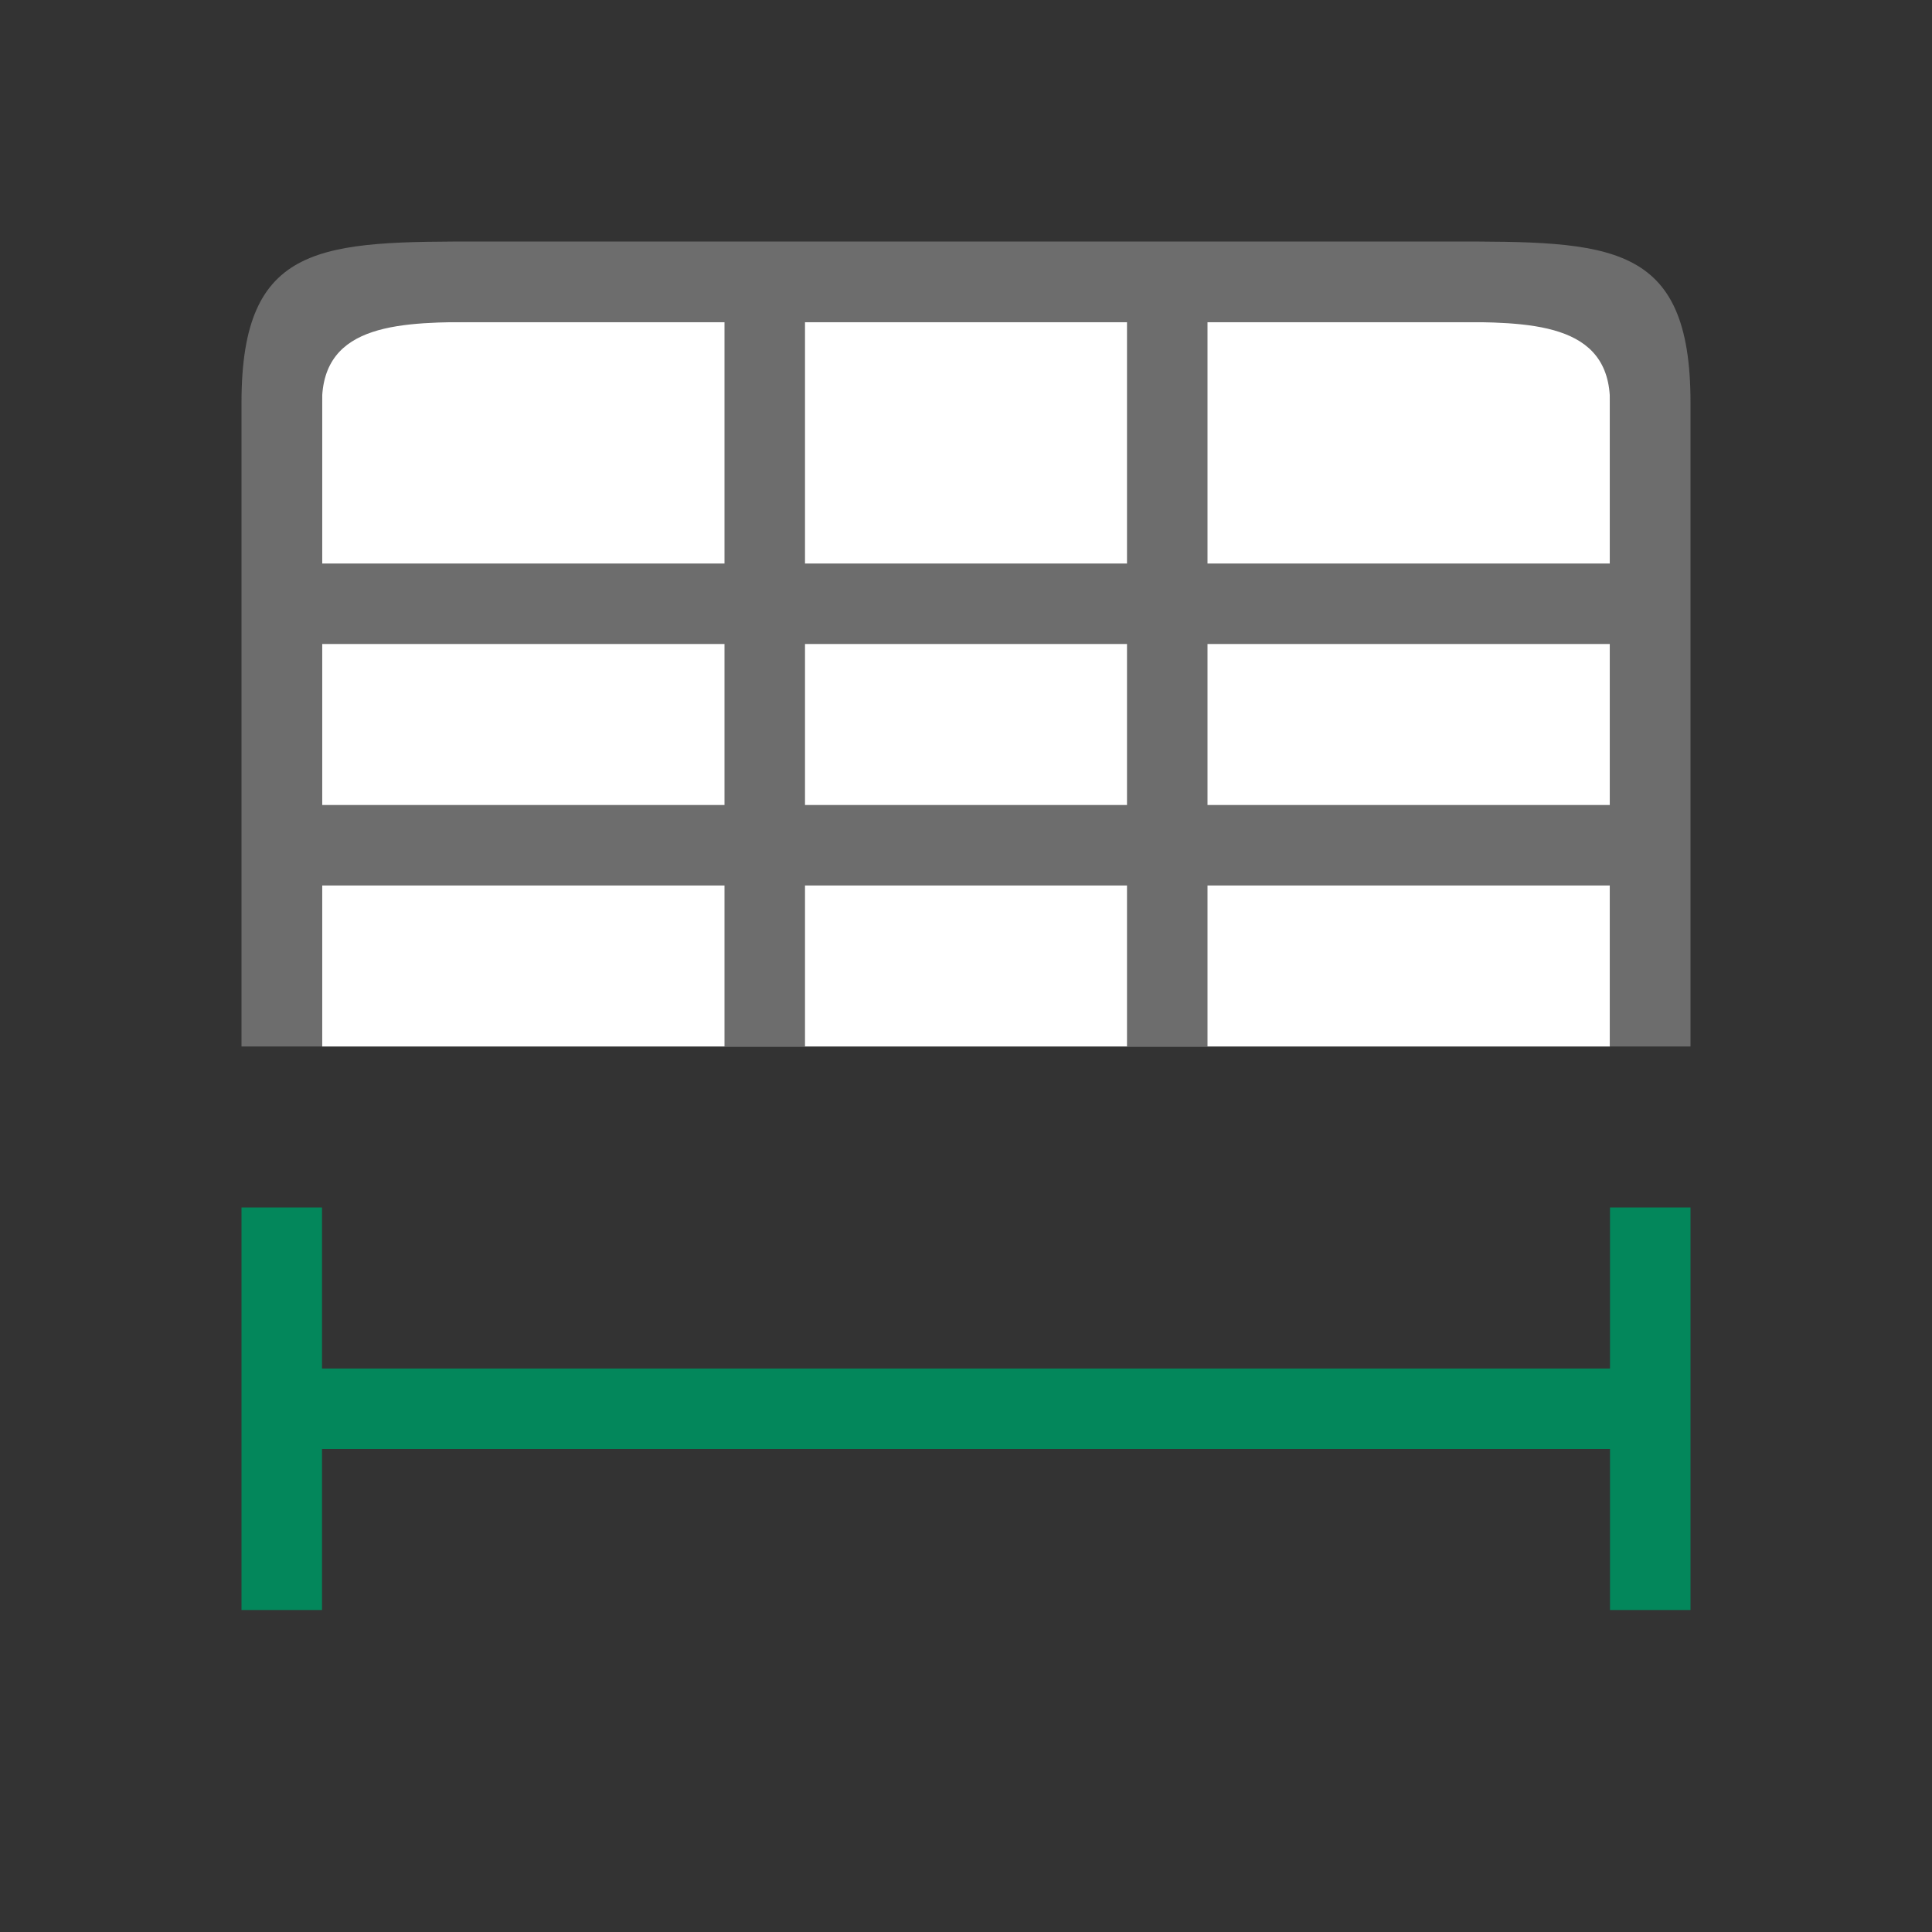<svg xmlns="http://www.w3.org/2000/svg" viewBox="0 0 24 24"><rect x="0" y="0" width="24" height="24" fill="#333333" stroke="none"/><path d="M3 15v5h1v-2h16v2h1v-5h-1v2H4v-2z" style="fill:#03875B;fill-opacity:1"/><path style="opacity:1;fill:#fff;fill-opacity:1;stroke:none;stroke-width:2;stroke-linecap:round;stroke-linejoin:round;stroke-miterlimit:4;stroke-dasharray:none;stroke-opacity:1" d="M4 4h16v9H4z"/><path style="opacity:1;fill:#6d6d6d;fill-opacity:1;stroke-width:1" d="M6 3C4 3 3 3 3 5v8h1v-2h5v2h1v-2h4v2h1v-2h5v2h1V5c0-2-1-2-3-2zm0 1h3v3H4V5c0-1 1-1 2-1zm4 0h4v3h-4V5zm5 0h3c1 0 2 0 2 1v2h-5V5zM4 8h5v2H4zm6 0h4v2h-4zm5 0h5v2h-5z"/></svg>